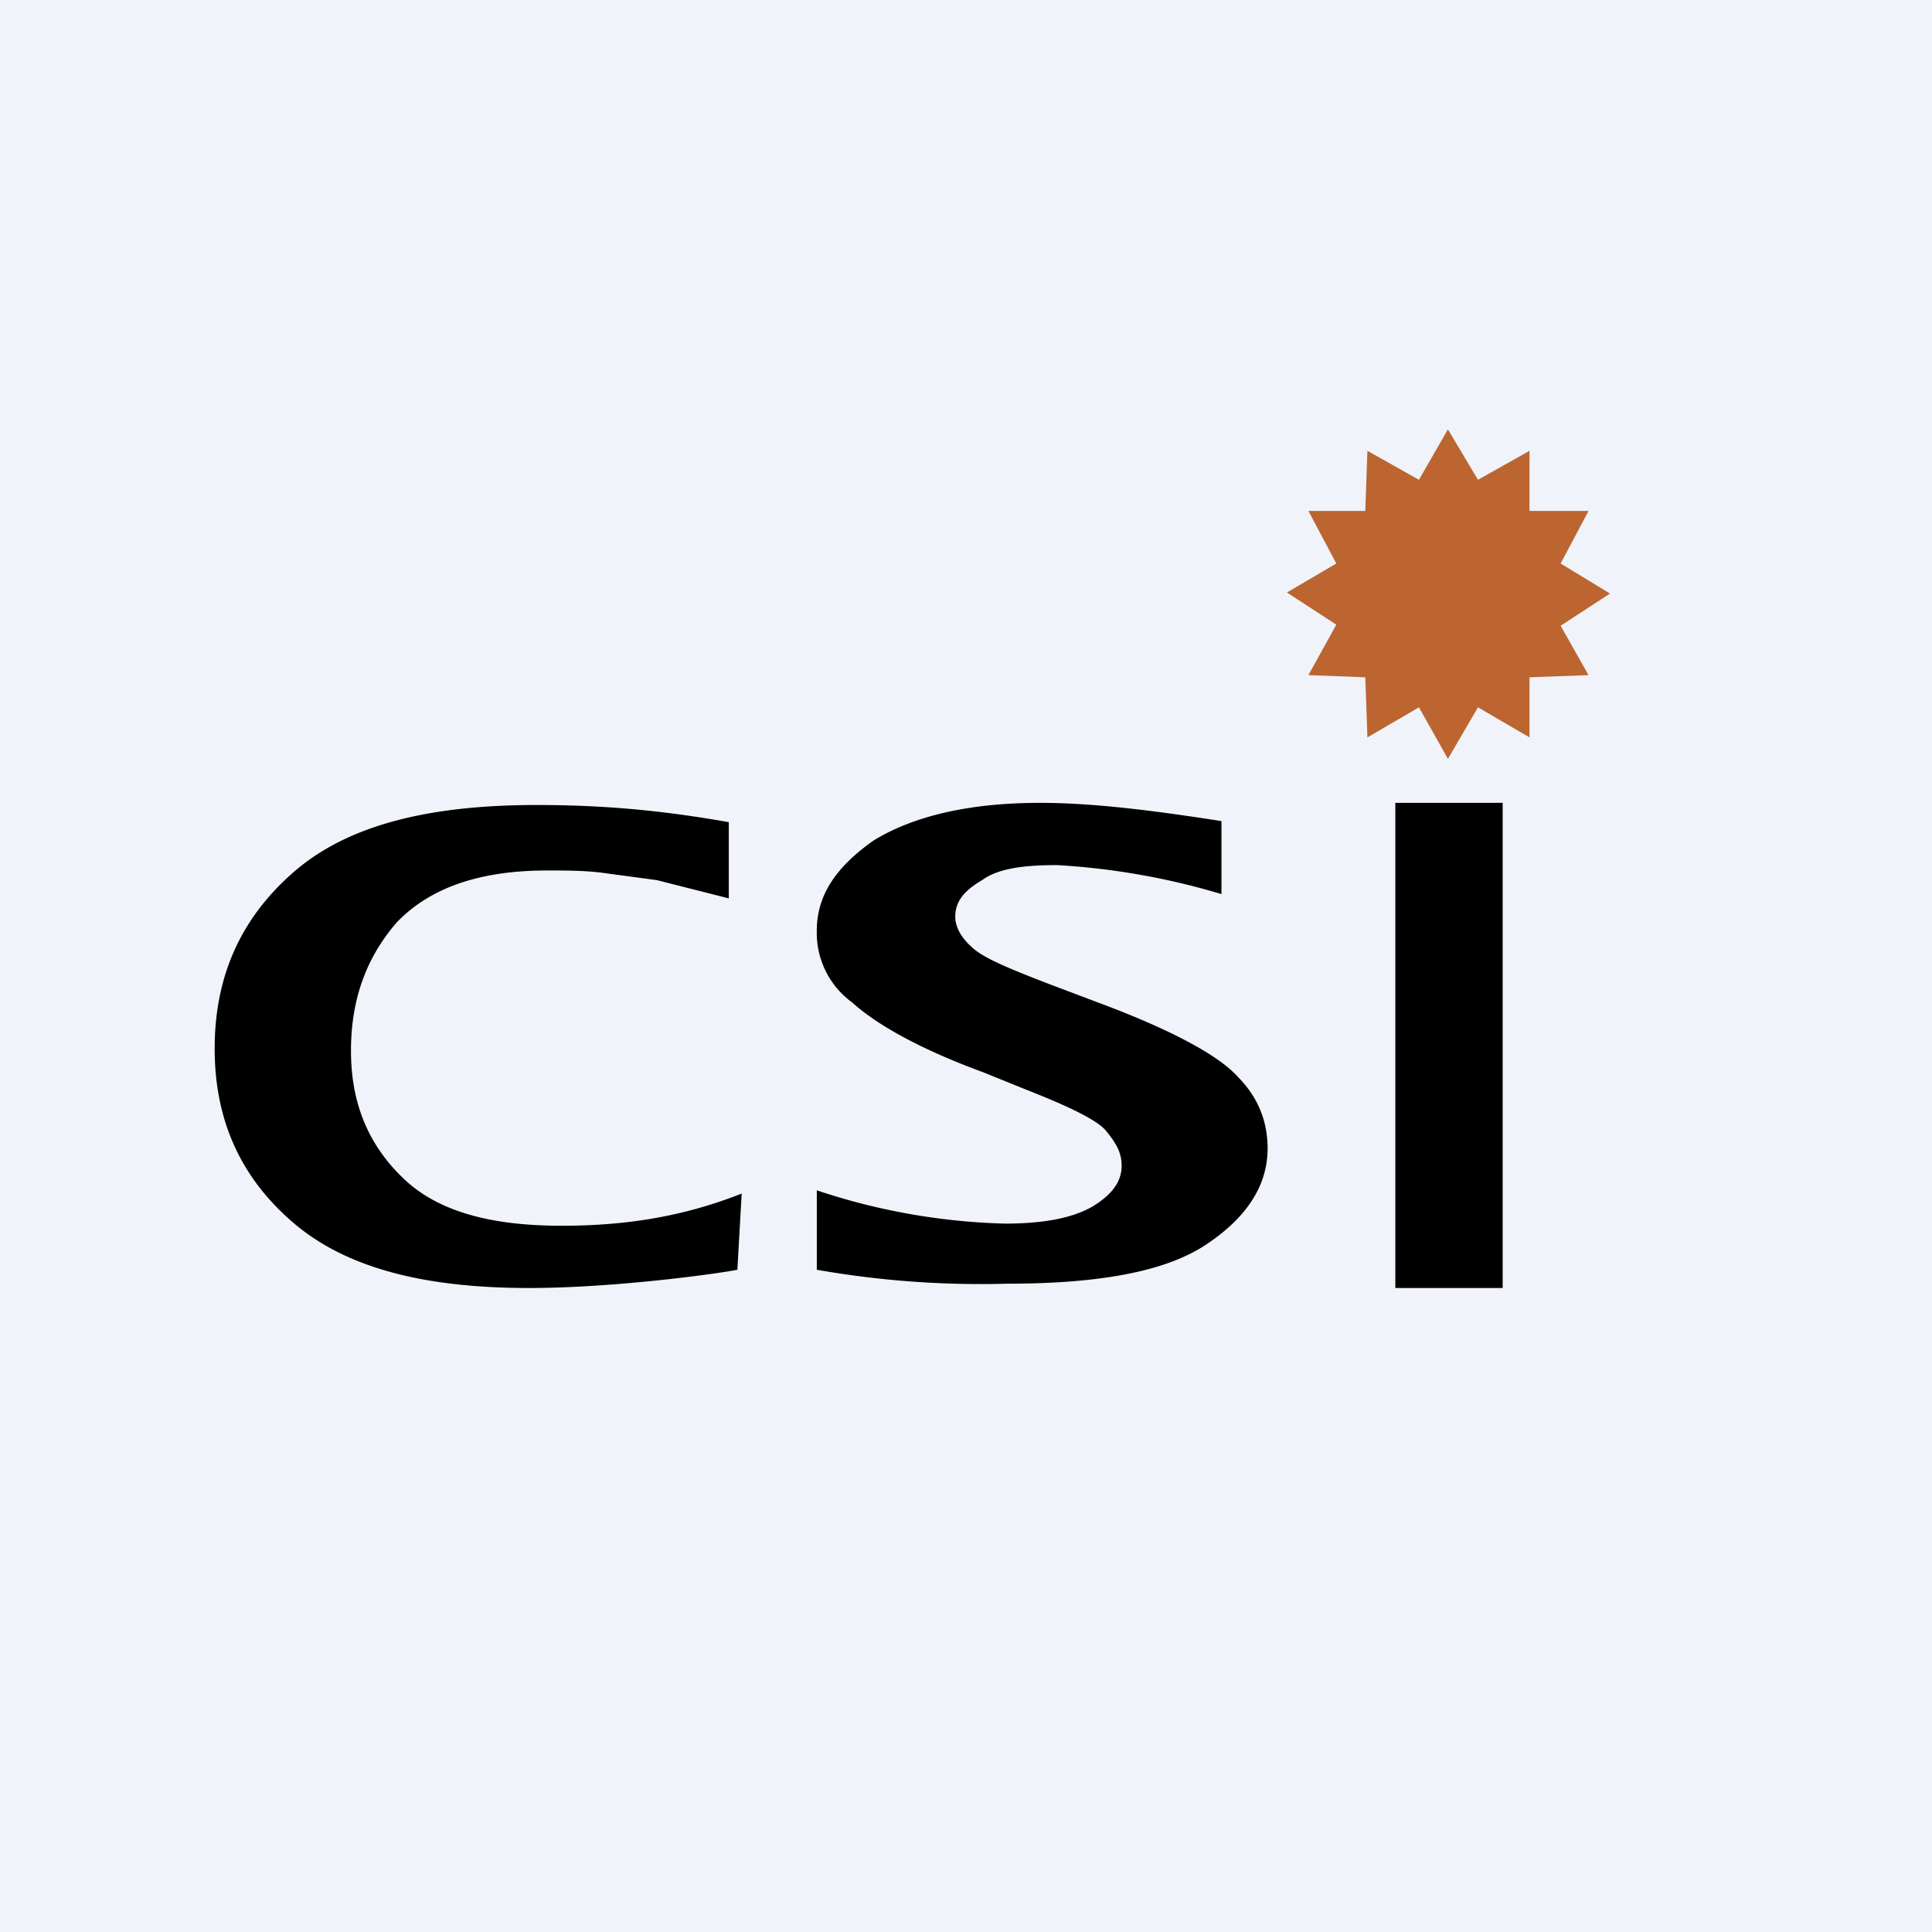 <!-- by TradingView --><svg width="18" height="18" viewBox="0 0 18 18" xmlns="http://www.w3.org/2000/svg"><path fill="#F0F3FA" d="M0 0h18v18H0z"/><path d="M6.87 11.83c-.2.04-1.16.17-1.94.17-.99 0-1.71-.19-2.2-.61-.5-.43-.73-.97-.73-1.62 0-.67.24-1.21.73-1.64C3.22 7.7 3.96 7.5 5 7.5c.62 0 1.17.05 1.79.16v.71l-.67-.17-.52-.07c-.17-.02-.33-.02-.5-.02-.65 0-1.1.17-1.4.48-.28.32-.43.71-.43 1.2 0 .5.17.89.5 1.2.32.3.81.43 1.46.43.55 0 1.1-.07 1.68-.3l-.04.71Zm.74 0v-.74a6 6 0 0 0 1.75.31c.36 0 .63-.05.82-.16.18-.11.27-.23.27-.38 0-.13-.06-.22-.15-.33-.09-.1-.34-.22-.72-.37l-.42-.17c-.6-.22-1-.45-1.22-.65a.8.8 0 0 1-.33-.67c0-.34.19-.6.53-.84.36-.22.87-.35 1.55-.35.49 0 1.05.07 1.69.17v.68a6.64 6.64 0 0 0-1.53-.27c-.31 0-.55.03-.7.14-.17.1-.25.2-.25.34 0 .1.06.2.15.28.1.1.34.2.73.35l.45.17c.7.26 1.13.5 1.3.69.2.2.28.43.28.67 0 .35-.2.65-.58.9-.38.25-1 .36-1.85.36a8.8 8.8 0 0 1-1.77-.13ZM13 12V7.48h1V12h-1Z"/><path d="m13.77 4.47.48-.27v.56h.55l-.26.49.46.28-.46.3.26.46-.55.02v.56l-.48-.28-.28.48-.27-.48-.48.28-.02-.56-.53-.02.26-.47-.46-.3.46-.27-.26-.49h.53l.02-.56.48.27.27-.47.28.47Z" fill="#BC6530"/></svg>